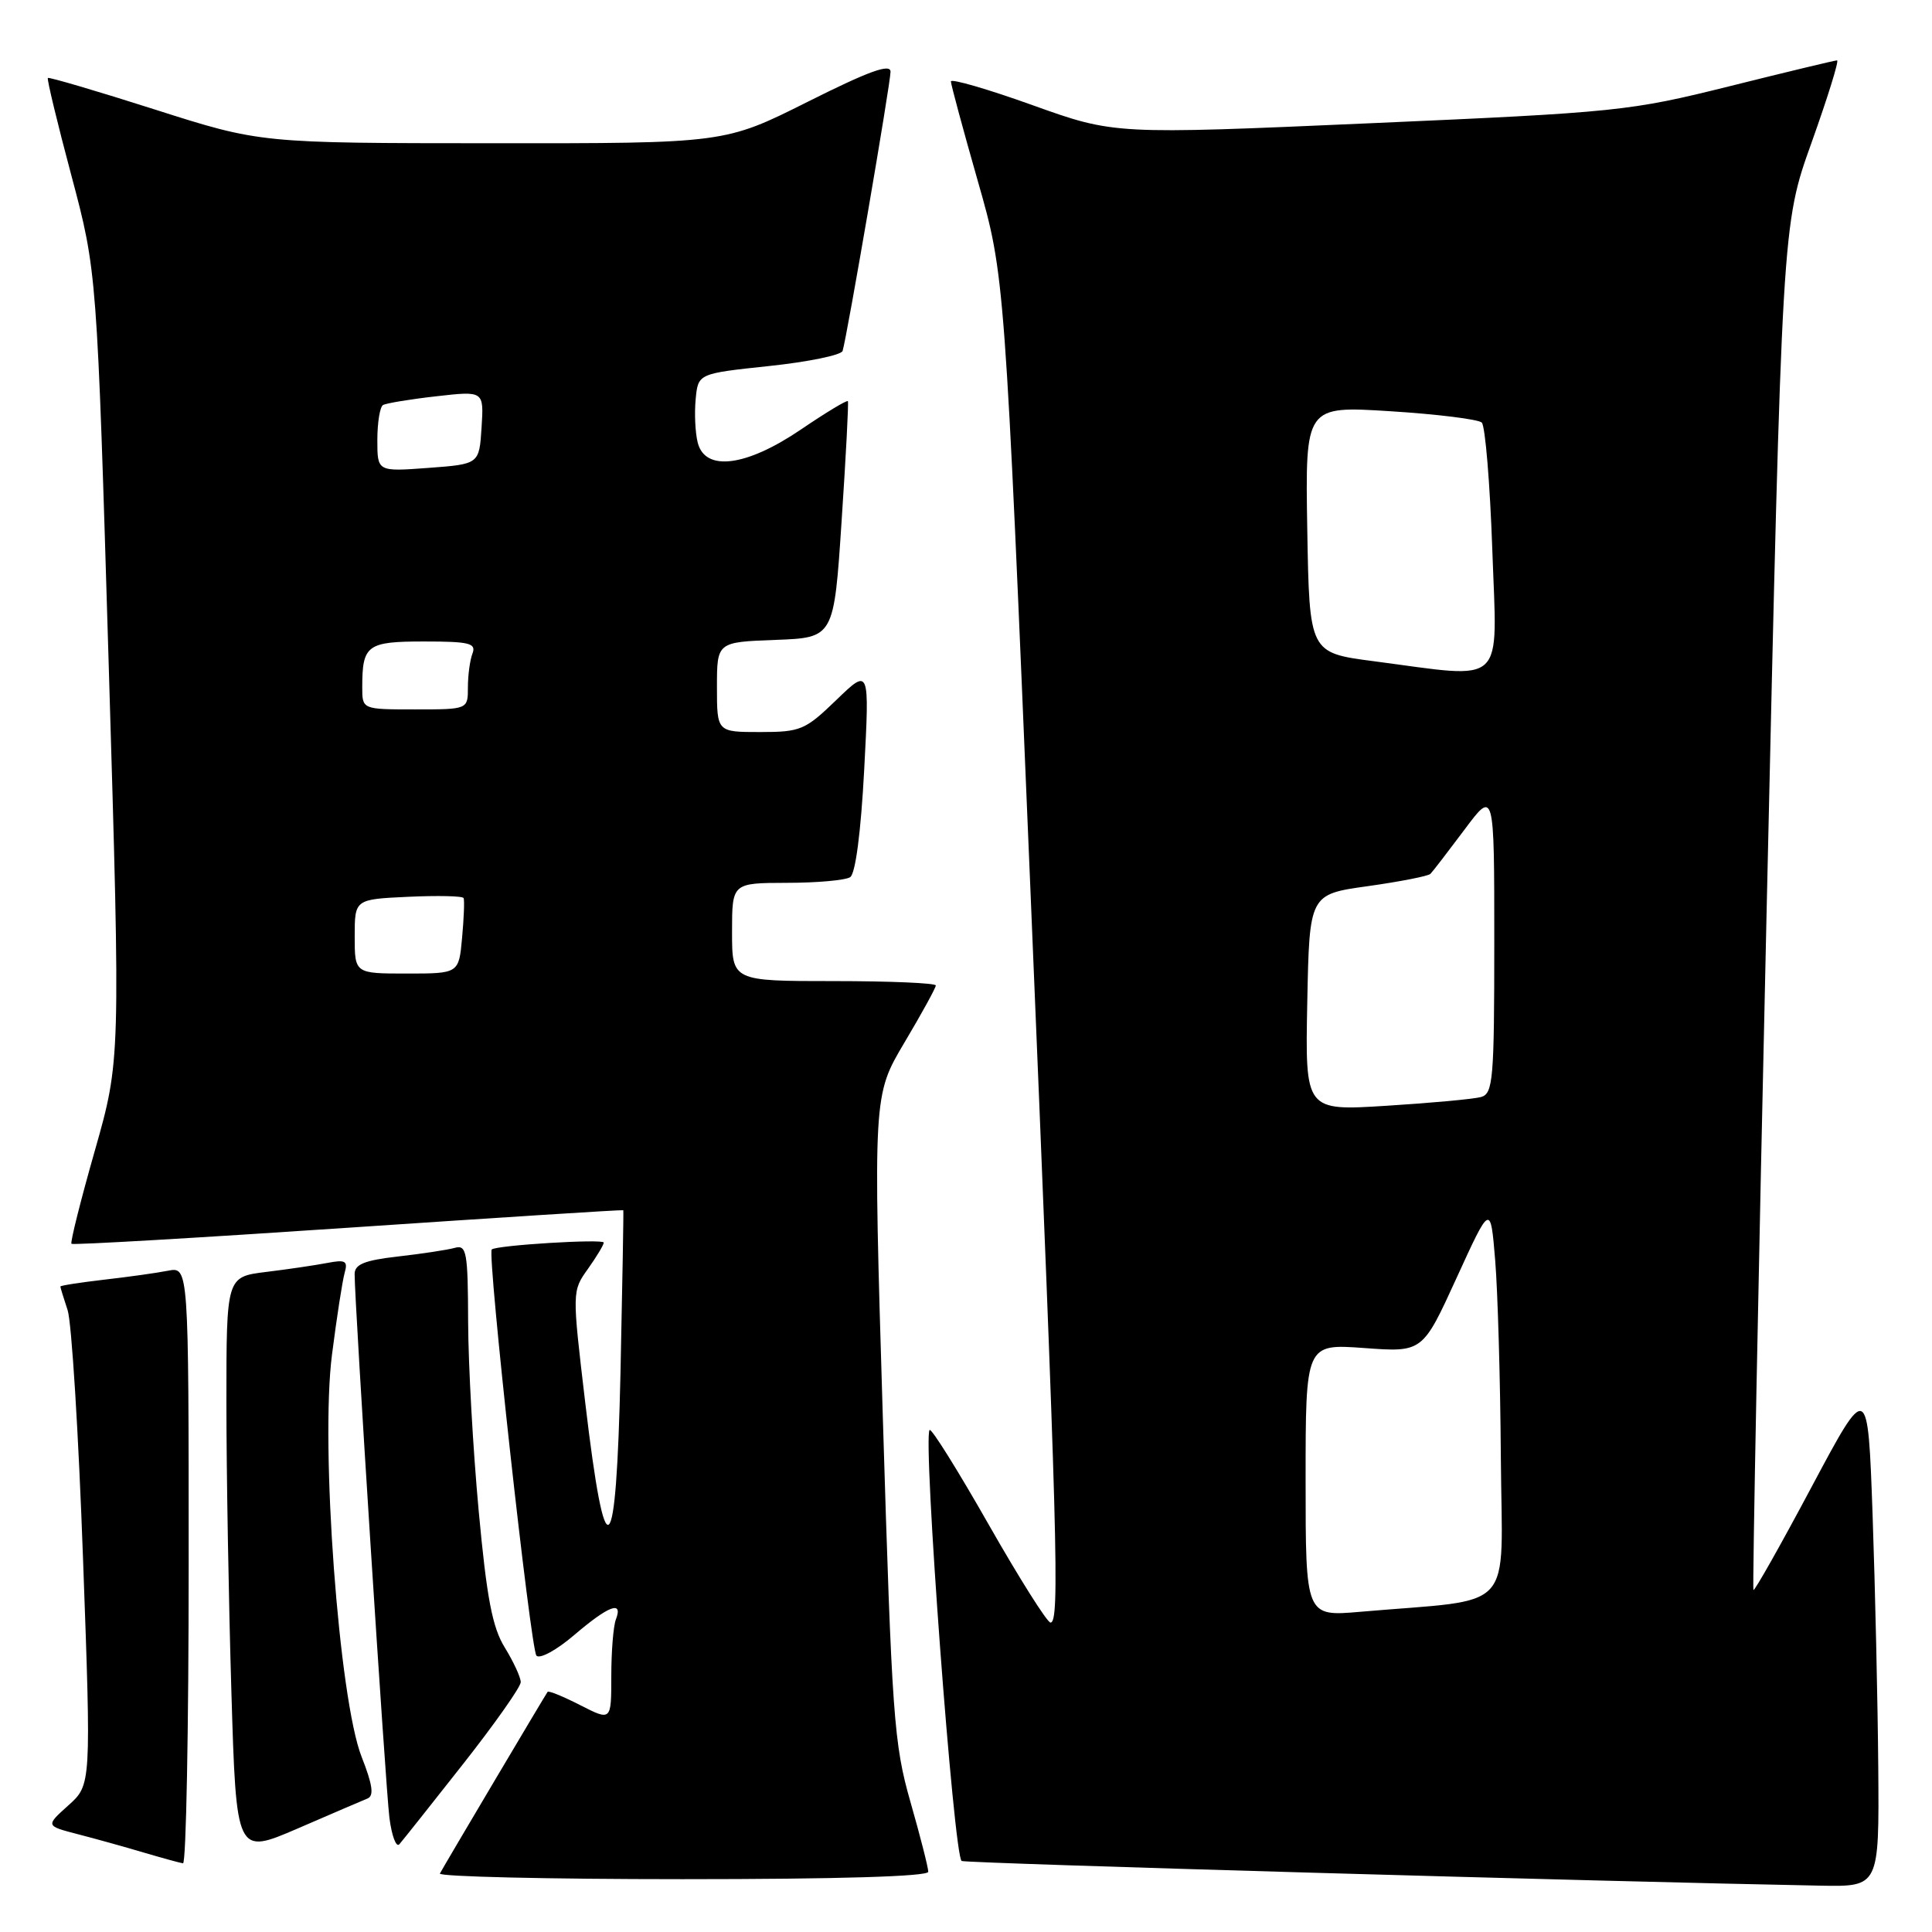 <?xml version="1.0" encoding="UTF-8" standalone="no"?>
<!DOCTYPE svg PUBLIC "-//W3C//DTD SVG 1.1//EN" "http://www.w3.org/Graphics/SVG/1.1/DTD/svg11.dtd" >
<svg xmlns="http://www.w3.org/2000/svg" xmlns:xlink="http://www.w3.org/1999/xlink" version="1.1" viewBox="0 0 256 256">
 <g >
 <path fill="currentColor"
d=" M 248.88 234.25 C 248.81 225.59 248.47 210.52 248.13 200.77 C 247.50 183.05 247.50 183.05 240.06 197.00 C 235.97 204.68 232.50 210.83 232.34 210.68 C 232.19 210.52 232.98 169.76 234.10 120.10 C 236.13 29.80 236.13 29.80 240.04 18.90 C 242.18 12.90 243.71 8.00 243.42 8.00 C 243.13 8.00 236.73 9.54 229.20 11.42 C 215.95 14.72 214.38 14.89 181.58 16.33 C 147.66 17.82 147.66 17.82 136.83 13.94 C 130.87 11.80 126.00 10.39 126.00 10.79 C 126.00 11.19 127.61 17.14 129.57 24.01 C 133.14 36.50 133.14 36.50 136.52 117.50 C 140.15 204.42 140.44 215.00 139.20 215.00 C 138.76 215.00 135.08 209.16 131.01 202.02 C 126.95 194.88 123.43 189.24 123.18 189.48 C 122.24 190.42 126.39 246.21 127.43 246.59 C 128.31 246.91 212.39 249.32 241.25 249.86 C 249.00 250.00 249.00 250.00 248.88 234.25 Z  M 123.00 248.02 C 123.00 247.47 121.94 243.31 120.64 238.77 C 118.44 231.08 118.18 227.50 116.98 187.82 C 115.69 145.14 115.69 145.14 119.84 138.15 C 122.13 134.30 124.00 130.89 124.00 130.58 C 124.00 130.26 117.92 130.00 110.50 130.00 C 97.00 130.00 97.00 130.00 97.00 123.50 C 97.00 117.00 97.00 117.00 104.25 116.98 C 108.24 116.98 112.02 116.64 112.65 116.23 C 113.35 115.78 114.07 110.32 114.51 102.00 C 115.22 88.50 115.22 88.50 110.82 92.75 C 106.69 96.74 106.08 97.00 100.71 97.00 C 95.00 97.00 95.00 97.00 95.00 91.04 C 95.00 85.08 95.00 85.08 102.75 84.79 C 110.50 84.50 110.50 84.50 111.52 69.00 C 112.09 60.47 112.46 53.35 112.35 53.16 C 112.24 52.97 109.44 54.66 106.13 56.91 C 98.87 61.84 93.42 62.53 92.45 58.64 C 92.12 57.34 92.00 54.75 92.18 52.89 C 92.50 49.50 92.50 49.50 101.92 48.50 C 107.11 47.95 111.48 47.05 111.65 46.50 C 112.25 44.52 118.00 11.01 118.00 9.51 C 118.00 8.38 115.14 9.42 107.02 13.49 C 96.03 19.00 96.03 19.00 65.27 18.98 C 34.50 18.97 34.50 18.97 20.55 14.52 C 12.88 12.07 6.48 10.19 6.34 10.33 C 6.20 10.47 7.60 16.31 9.47 23.30 C 12.85 36.01 12.85 36.01 14.41 88.26 C 15.97 140.50 15.97 140.50 12.56 152.49 C 10.68 159.08 9.29 164.63 9.47 164.81 C 9.66 164.99 26.16 164.03 46.15 162.68 C 66.14 161.33 82.54 160.28 82.59 160.36 C 82.64 160.44 82.47 170.10 82.22 181.84 C 81.65 207.46 80.24 208.66 77.54 185.80 C 75.80 171.09 75.80 171.09 77.90 168.14 C 79.05 166.52 80.00 164.95 80.00 164.65 C 80.00 164.13 65.84 164.99 65.16 165.56 C 64.53 166.09 70.30 218.50 71.08 219.38 C 71.52 219.87 73.78 218.63 76.11 216.63 C 80.66 212.75 82.59 212.02 81.61 214.58 C 81.27 215.45 81.00 218.84 81.00 222.10 C 81.00 228.04 81.00 228.04 76.90 225.95 C 74.65 224.80 72.70 224.00 72.56 224.18 C 72.28 224.55 58.88 247.14 58.29 248.25 C 58.06 248.66 72.53 249.00 90.44 249.00 C 111.15 249.00 123.00 248.64 123.00 248.02 Z  M 25.00 207.42 C 25.00 167.84 25.00 167.84 22.25 168.38 C 20.74 168.68 16.91 169.21 13.75 169.57 C 10.59 169.94 8.00 170.34 8.00 170.47 C 8.00 170.60 8.43 172.01 8.96 173.60 C 9.49 175.20 10.41 190.00 11.00 206.50 C 12.09 236.50 12.09 236.50 9.06 239.22 C 6.04 241.93 6.04 241.93 10.27 243.03 C 12.60 243.63 16.52 244.72 19.00 245.46 C 21.48 246.19 23.84 246.84 24.25 246.90 C 24.66 246.95 25.00 229.19 25.00 207.42 Z  M 48.70 238.31 C 49.58 237.95 49.37 236.49 47.92 232.80 C 44.91 225.17 42.43 191.60 43.99 179.50 C 44.62 174.55 45.38 169.67 45.67 168.65 C 46.12 167.08 45.77 166.88 43.35 167.35 C 41.78 167.65 38.14 168.19 35.25 168.54 C 30.00 169.19 30.00 169.19 30.00 185.84 C 30.00 195.00 30.30 212.24 30.66 224.15 C 31.31 245.79 31.31 245.79 39.41 242.30 C 43.86 240.37 48.04 238.58 48.70 238.31 Z  M 61.34 233.77 C 65.55 228.42 69.00 223.53 69.00 222.89 C 69.00 222.26 68.05 220.20 66.90 218.33 C 65.24 215.66 64.50 211.78 63.43 200.21 C 62.68 192.12 62.05 180.86 62.03 175.18 C 62.00 165.85 61.83 164.91 60.25 165.35 C 59.29 165.62 55.91 166.13 52.75 166.49 C 48.30 167.00 47.00 167.52 46.99 168.82 C 46.98 172.55 51.09 236.81 51.60 240.87 C 51.91 243.27 52.50 244.85 52.92 244.37 C 53.34 243.89 57.13 239.12 61.34 233.77 Z  M 173.00 196.13 C 173.00 178.06 173.00 178.06 180.75 178.62 C 188.50 179.19 188.50 179.19 193.00 169.34 C 197.50 159.50 197.50 159.50 198.12 167.00 C 198.46 171.12 198.80 182.89 198.87 193.15 C 199.02 214.08 201.14 211.76 180.25 213.57 C 173.00 214.20 173.00 214.20 173.00 196.13 Z  M 173.22 132.85 C 173.50 118.50 173.50 118.50 181.25 117.42 C 185.51 116.82 189.25 116.09 189.54 115.79 C 189.84 115.49 191.86 112.86 194.04 109.95 C 198.00 104.64 198.00 104.64 198.00 124.75 C 198.00 143.05 197.84 144.91 196.25 145.36 C 195.29 145.63 189.65 146.15 183.72 146.52 C 172.94 147.20 172.94 147.20 173.22 132.85 Z  M 182.00 87.61 C 173.50 86.50 173.50 86.50 173.22 70.14 C 172.95 53.78 172.95 53.78 184.22 54.49 C 190.43 54.88 195.88 55.56 196.34 55.99 C 196.80 56.43 197.43 64.03 197.74 72.89 C 198.38 91.24 199.77 89.94 182.00 87.61 Z  M 47.00 124.08 C 47.00 119.16 47.00 119.16 54.10 118.83 C 58.00 118.65 61.30 118.72 61.43 119.00 C 61.56 119.28 61.47 121.64 61.23 124.25 C 60.80 129.00 60.80 129.00 53.90 129.00 C 47.00 129.00 47.00 129.00 47.00 124.08 Z  M 48.00 91.08 C 48.00 85.46 48.62 85.00 56.21 85.00 C 62.19 85.00 63.12 85.23 62.61 86.58 C 62.27 87.45 62.00 89.48 62.00 91.08 C 62.00 94.00 62.00 94.00 55.00 94.00 C 48.00 94.00 48.00 94.00 48.00 91.08 Z  M 50.00 58.31 C 50.00 56.00 50.34 53.92 50.75 53.67 C 51.16 53.43 54.34 52.90 57.81 52.51 C 64.12 51.79 64.12 51.79 63.81 56.64 C 63.50 61.50 63.50 61.50 56.75 62.00 C 50.00 62.50 50.00 62.50 50.00 58.31 Z "/>
</g>
</svg>